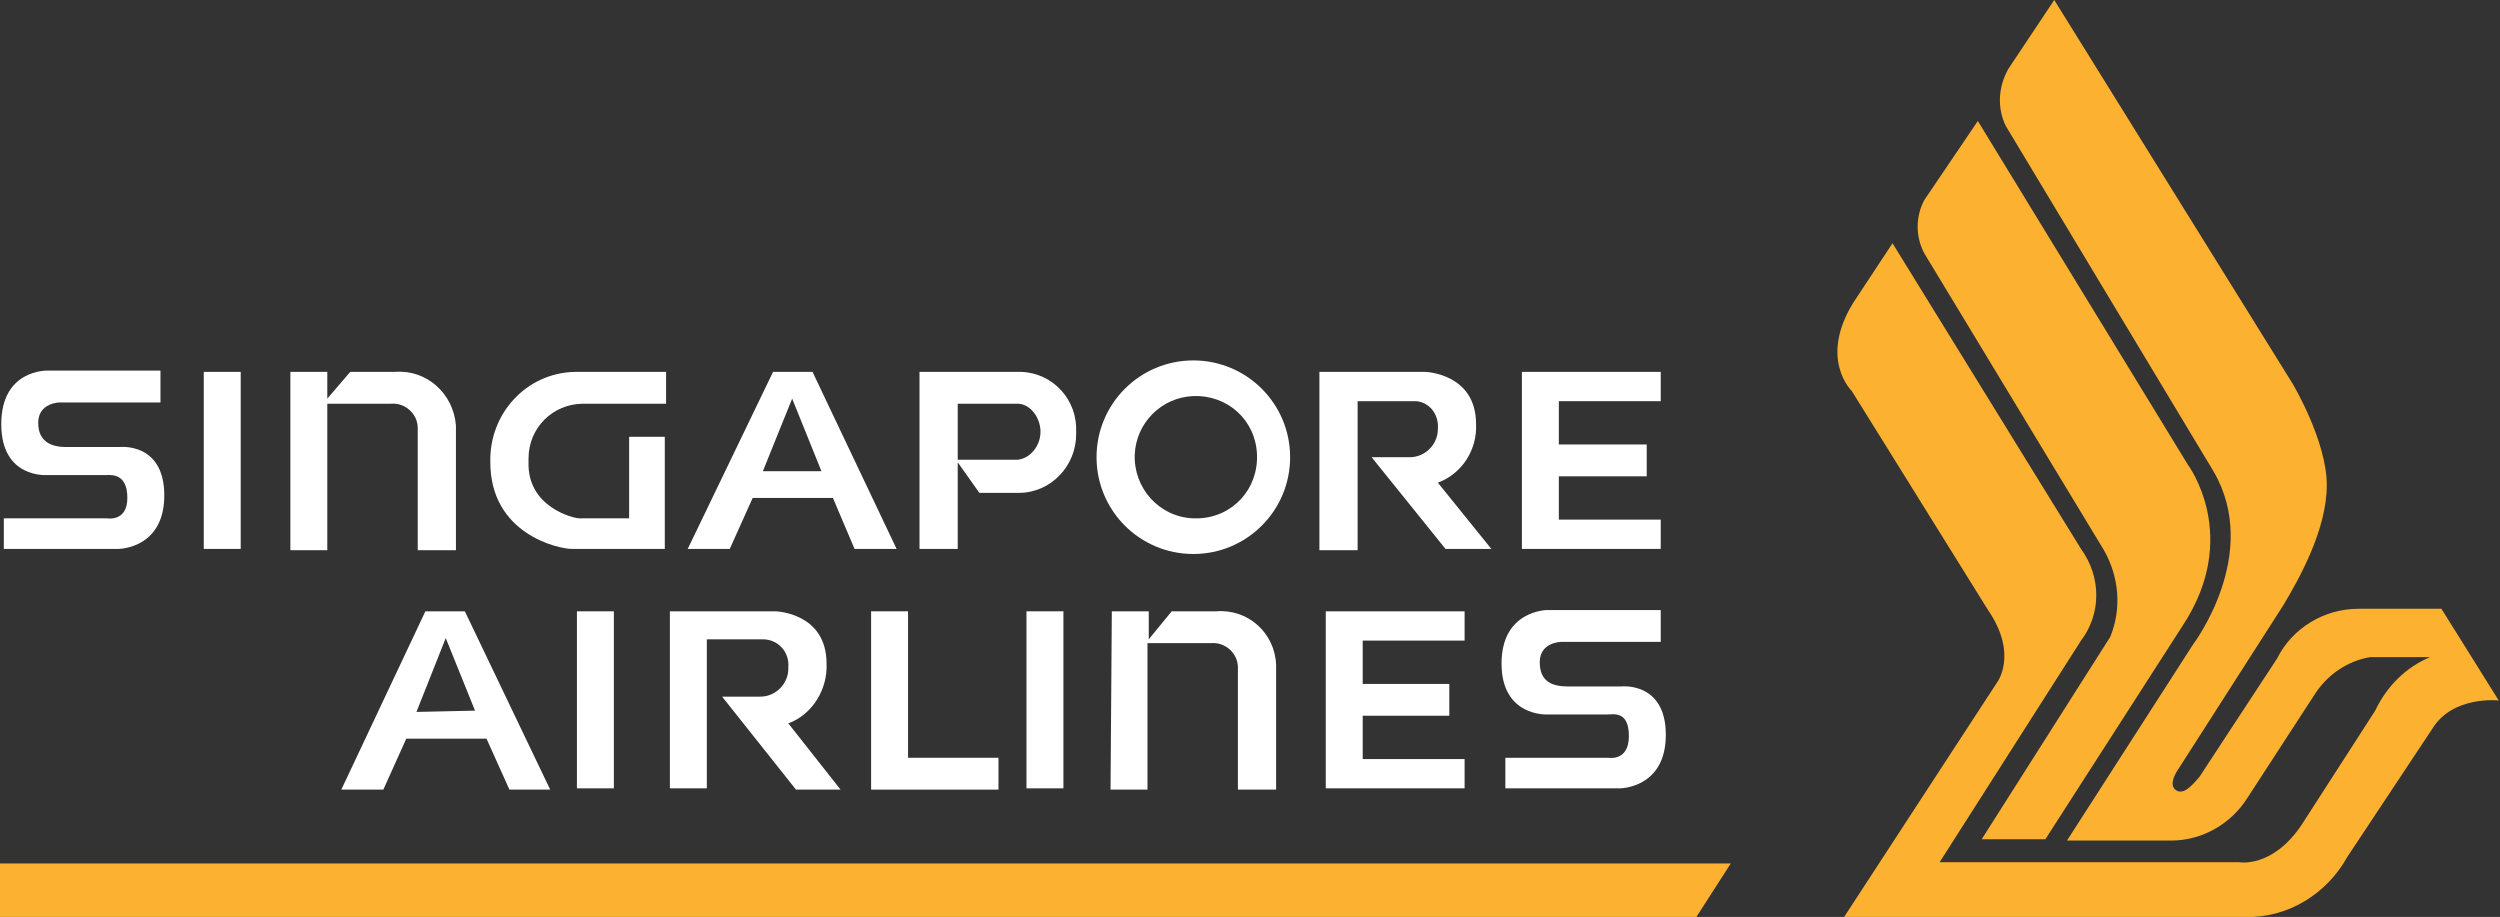 <?xml version="1.0" encoding="utf-8"?>
<!-- Generator: Adobe Illustrator 24.3.0, SVG Export Plug-In . SVG Version: 6.00 Build 0)  -->
<svg version="1.1" id="Layer_1" xmlns="http://www.w3.org/2000/svg" xmlns:xlink="http://www.w3.org/1999/xlink" x="0px" y="0px"
	 viewBox="0 0 196.3 72" style="enable-background:new 0 0 196.3 72;" xml:space="preserve">
<rect x="0" y="0" width="196.3" height="72" fill="#333333" stroke="none"/>
<style type="text/css">
	.st0{fill-rule:evenodd;clip-rule:evenodd;fill:#FCB130;}
	.st1{fill-rule:evenodd;clip-rule:evenodd;fill:#FFFFFF;}
	.st2{fill:#FFFFFF;}
</style>
<g id="Layer_2_1_">
	<g id="svg4403">
		<g id="g10">
			<g id="g12">
				<g id="g5458">
					<path id="path50" class="st0" d="M0,67.8h135.9l-2.7,4.2H0V67.8"/>
					<g id="g4758">
						<path id="path52" class="st0" d="M160.6,65.9h-5L165.7,50c0.9-2.2,0.7-4.7-0.5-6.8l-14.1-23.3c-0.7-1.3-0.7-2.9,0-4.2l4.2-6.2
							l16.5,27c0,0,4.2,5.6-0.4,12.6L160.6,65.9"/>
						<path id="path54" class="st0" d="M172.7,61l6.1-9.3c1.2-2.4,3.7-3.9,6.4-3.9h6.5l4.5,7.2c0,0-3.6-0.4-5.2,2.2l-6.7,10.1
							c-1.6,2.9-4.7,4.8-8,4.7h-31.5l12-18.4c0,0,1.7-2.2-0.7-5.7l-10.7-17.2c0,0-2.6-2.5,0.1-6.9l3.1-4.7l14.8,24
							c1.6,2.2,1.6,5.1,0,7.2l-11.1,17.4h23.5c0,0,2.6,0.5,4.9-2.9l5.8-9c0.9-1.9,2.4-3.4,4.3-4.2h-4.7c-1.8,0.3-3.4,1.4-4.4,3
							l-5.2,8c-1.3,2.1-3.6,3.4-6,3.4h-8.2l9.9-15.4c0,0,5.4-7.1,1.6-13.6L157.5,9.9c-0.7-1.4-0.6-3.1,0.2-4.5l3.6-5.4l18.7,30.1
							c0,0,2.7,4.5,2.7,8s-2.2,7.4-3.4,9.4l-8.2,12.8c0,0-0.9,1.2-0.3,1.7S172.1,61.7,172.7,61"/>
					</g>
					<g id="g5439">
						<path id="path16" class="st1" d="M68.4,48h2.9v11.5h7.1V62h-10L68.4,48"/>
						<path id="path18" class="st1" d="M80.6,61.9h2.9V48h-2.9V61.9z"/>
						<path id="path20" class="st1" d="M45.3,61.9h2.9V48h-2.9V61.9z"/>
						<path id="path24" class="st1" d="M104.1,48h10.9v2.3h-8v3.4h6.8v2.5H107v3.4h8v2.3h-10.9V48"/>
						<path id="path26" class="st1" d="M119.5,29.2h10.9v2.3h-8v3.4h6.9v2.5h-6.9v3.4h8v2.3h-10.9V29.2"/>
						<path id="path28" class="st1" d="M52.6,61.9V48h8.3c0,0,4,0.1,4,4.1c0.1,2-1.1,4-3,4.7l4.1,5.2h-3.5l-5.8-7.3h3
							c1.2,0,2.2-1,2.2-2.2c0,0,0,0,0-0.1c0.1-1.2-0.8-2.2-2-2.2c-0.1,0-0.2,0-0.3,0h-4.1v11.7H52.6"/>
						<path id="path30" class="st1" d="M103.6,43.1V29.2h8.3c0,0,4,0.1,4,4.1c0.1,2-1.1,3.9-3,4.6l4.2,5.2h-3.6l-5.8-7.2h3
							c1.2,0,2.2-1,2.2-2.2c0,0,0,0,0,0c0.1-1.1-0.6-2.1-1.7-2.2c-0.2,0-0.4,0-0.5,0h-4.1v11.7H103.6"/>
						<path id="path38" class="st1" d="M45.5,40.7h3.9v-6.4h2.8v8.8h-7.3c-1.1,0-6.4-1.2-6.4-6.8c-0.1-3.8,2.8-7,6.6-7.1h7.2v2.5
							h-6.5c-2.4,0-4.3,1.9-4.3,4.3c0,0.1,0,0.2,0,0.3C41.4,39.8,45,40.7,45.5,40.7"/>
						<path id="path40" class="st1" d="M87.3,48h2.9v2.2l1.8-2.2h3.5c2.5-0.2,4.6,1.7,4.7,4.2c0,0.2,0,0.4,0,0.7V62h-3v-9.6
							c0-1.1-1-2-2.1-1.9c0,0,0,0,0,0h-5v11.5h-2.9L87.3,48"/>
						<path id="path42" class="st1" d="M22.8,29.2h2.9v2.1l1.8-2.1H31c2.5-0.2,4.6,1.7,4.8,4.2c0,0.2,0,0.4,0,0.7v9.1h-3v-9.6
							c0-1.1-1-2-2.1-1.9c0,0,0,0,0,0h-5v11.5h-2.9L22.8,29.2"/>
						<path id="path44" class="st1" d="M16,43.1h2.9V29.2H16V43.1z"/>
						<path id="path46" class="st1" d="M118.2,61.9v-2.4h8.1c0,0,1.6,0.3,1.6-1.7s-1.2-1.7-1.7-1.7h-4.7c0,0-3.6,0.2-3.6-4
							s3.6-4.2,3.6-4.2h8.9v2.5h-7.8c0,0-1.7,0-1.7,1.6s1.1,1.9,2.2,1.9h4.2c0,0,3.5-0.4,3.5,3.8s-3.6,4.2-3.6,4.2L118.2,61.9"/>
						<path id="path48" class="st1" d="M0.3,43.1v-2.4h8.1c0,0,1.6,0.3,1.6-1.6s-1.2-1.8-1.6-1.8H3.7c0,0-3.6,0.3-3.6-4
							s3.6-4.2,3.6-4.2h8.9v2.5H4.7c0,0-1.7,0-1.7,1.6s1.2,1.9,2.2,1.9h4.2c0,0,3.5-0.4,3.5,3.8s-3.6,4.2-3.6,4.2L0.3,43.1"/>
						<path id="path4192" class="st2" d="M93.7,28.3c-4.2,0-7.6,3.4-7.6,7.6c0,4.2,3.4,7.6,7.6,7.6c4.2,0,7.6-3.4,7.6-7.6
							c0,0,0,0,0,0C101.3,31.7,97.9,28.3,93.7,28.3 M93.7,40.7c-2.7-0.1-4.7-2.4-4.6-5c0.1-2.5,2.1-4.5,4.6-4.6
							c2.7-0.1,4.9,1.9,5,4.6c0.1,2.7-1.9,4.9-4.6,5C94,40.7,93.8,40.7,93.7,40.7"/>
						<path id="path4194" class="st2" d="M63.8,29.2h-3.1L54,43.1h3.3l1.8-4h6.3l1.7,4h3.3 M59.9,37l2.3-5.7l2.3,5.7H59.9z"/>
						<path id="path4194-3" class="st2" d="M36.5,48h-3.1l-6.6,14h3.3l1.8-4h6.3l1.8,4h3.2 M32.7,55.9l2.3-5.8l2.3,5.7L32.7,55.9z"
							/>
						<path id="path4190" class="st2" d="M79.9,29.2h-7.7v13.9h3v-6.8l1.7,2.4H80c2.5,0,4.5-2.1,4.5-4.6c0-0.1,0-0.1,0-0.2
							c0.1-2.5-1.8-4.6-4.3-4.7C80.1,29.2,80,29.2,79.9,29.2 M79.9,36.1h-4.7v-4.4h4.7c1,0,1.8,1.1,1.8,2.2
							C81.7,35,80.9,36,79.9,36.1"/>
					</g>
				</g>
			</g>
		</g>
	</g>
</g>
</svg>
